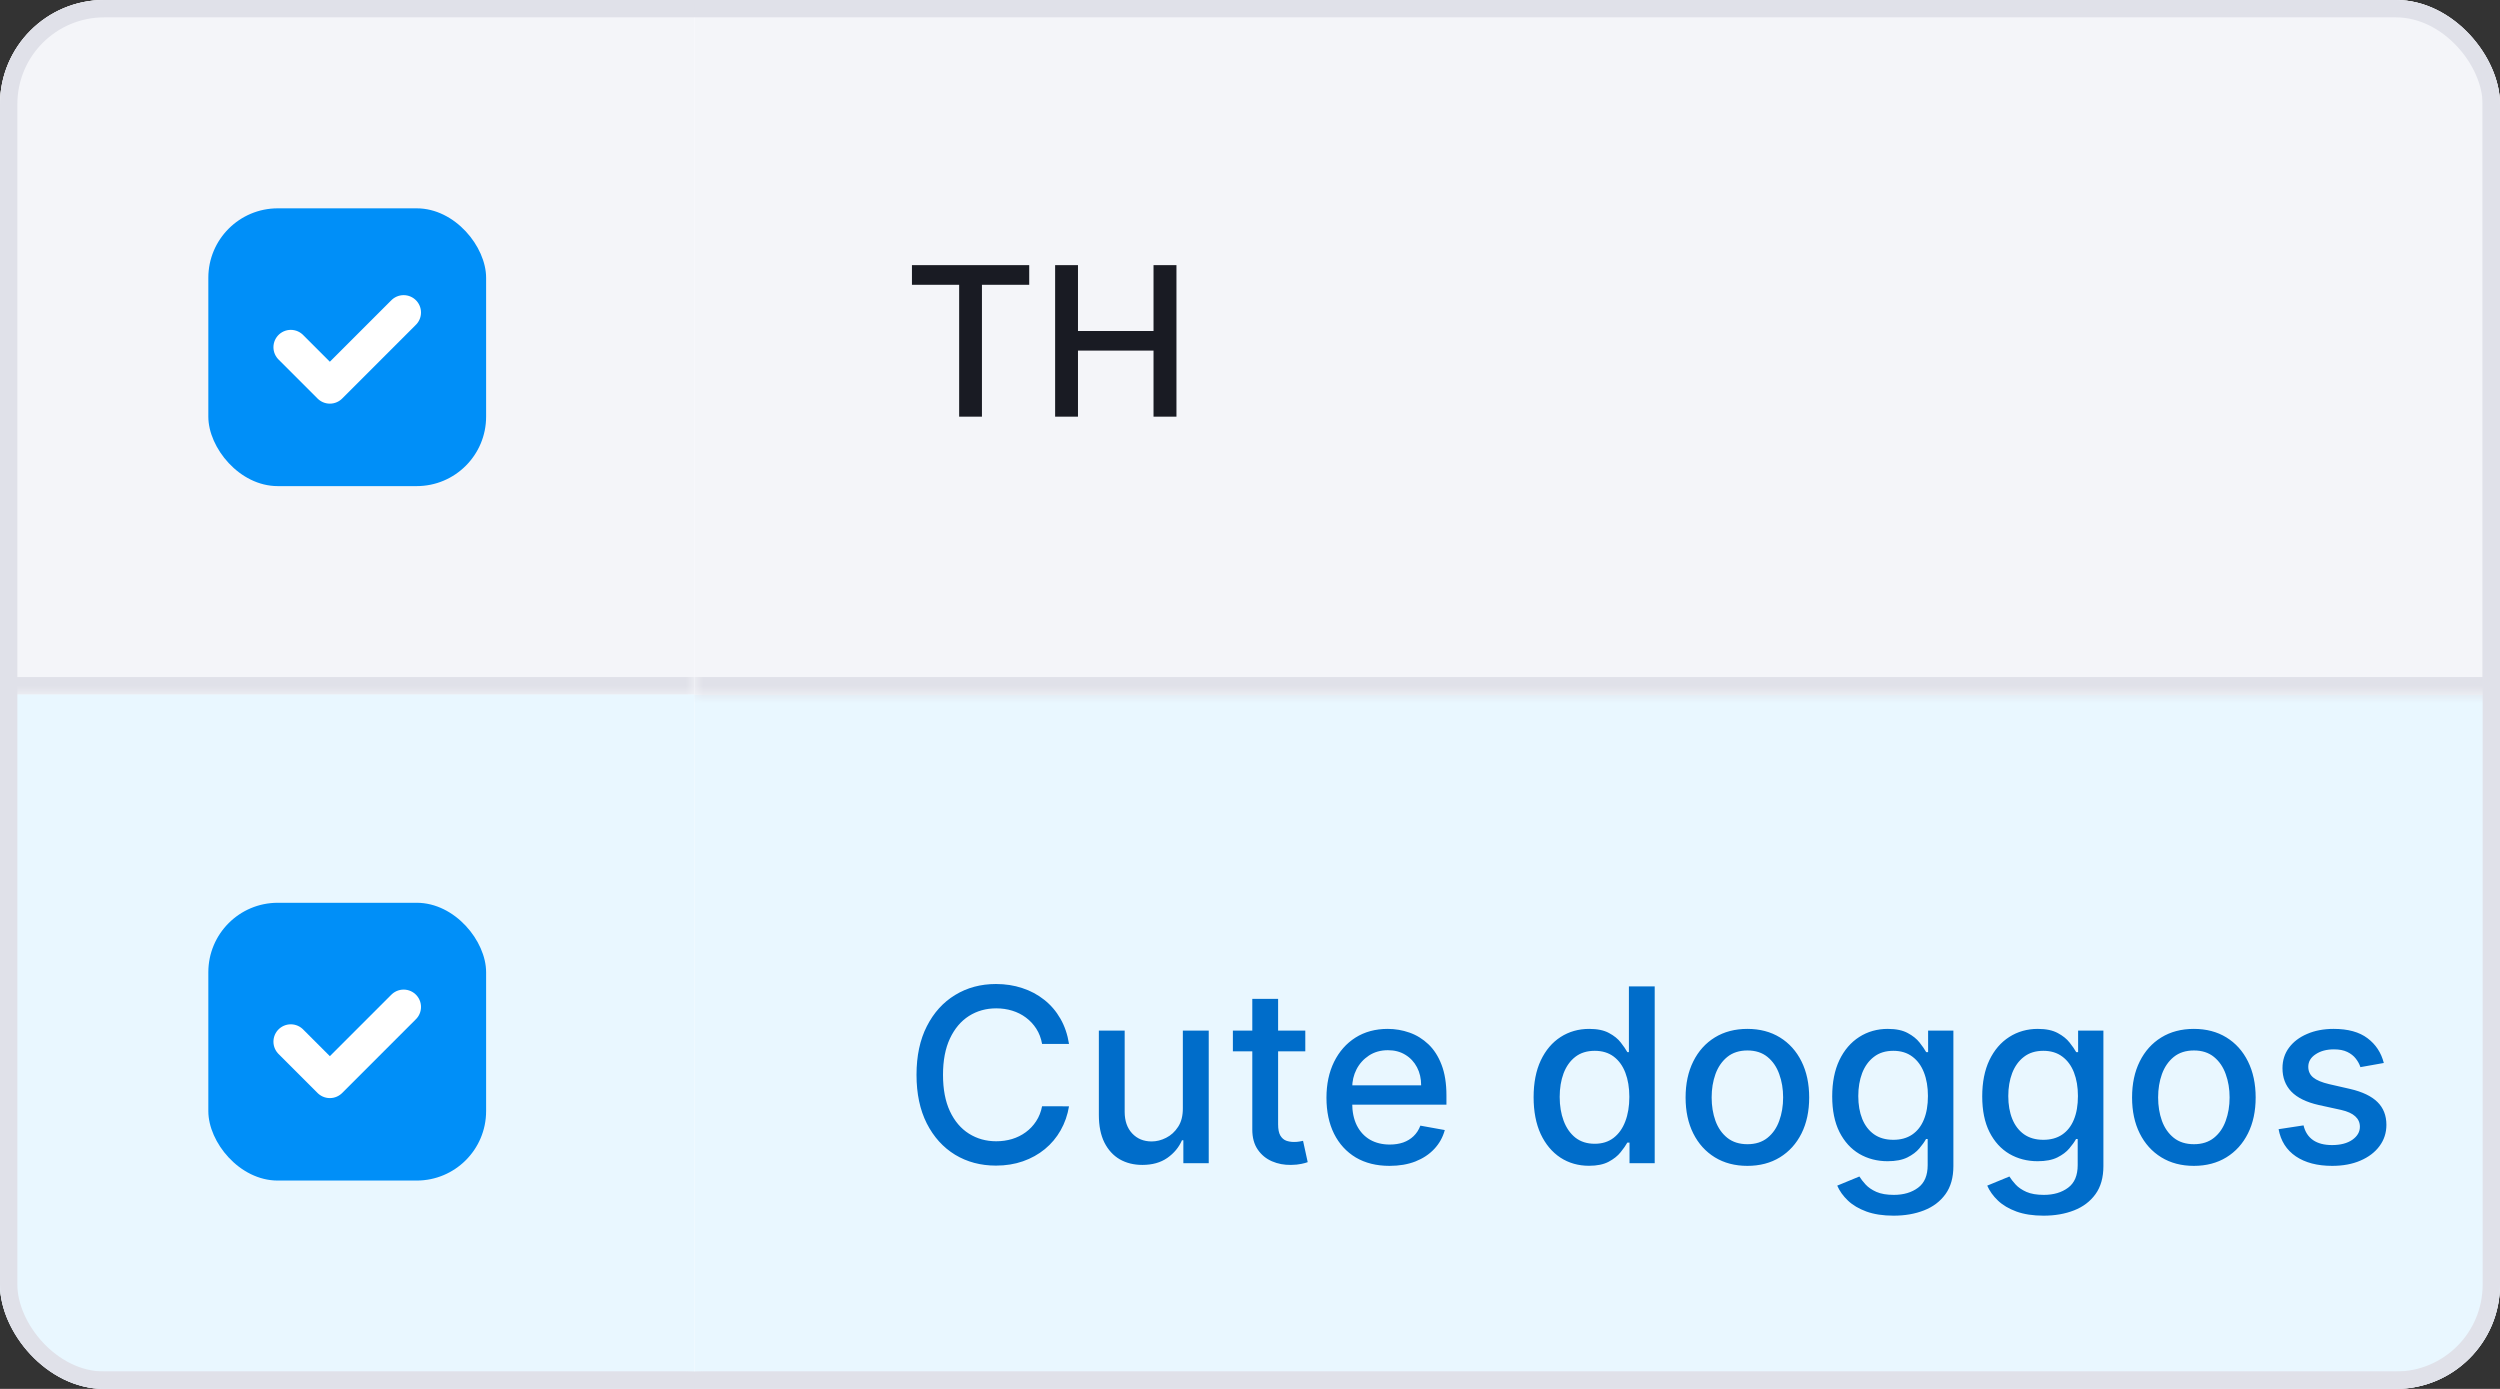 <svg width="144" height="80" viewBox="0 0 144 80" fill="none" xmlns="http://www.w3.org/2000/svg">
<rect x="0" y="0" width="144" height="80" fill="#333333" stroke="none"/>
<g clip-path="url(#clip0_430_19450)">
<rect width="144" height="80" rx="6" fill="white"/>
<mask id="path-3-inside-1_430_19450" fill="white">
<path d="M0 0H40V40H0V0Z"/>
</mask>
<path d="M0 0H40V40H0V0Z" fill="#F4F5F9"/>
<path d="M40 39H0V41H40V39Z" fill="#E0E1E9" mask="url(#path-3-inside-1_430_19450)"/>
<rect x="12" y="12" width="16" height="16" rx="4" fill="#008FF8"/>
<path d="M23.25 18L19 22.25L16.75 20" stroke="white" stroke-width="2" stroke-linecap="round" stroke-linejoin="round"/>
<mask id="path-7-inside-2_430_19450" fill="white">
<path d="M0 40H40V80H0V40Z"/>
</mask>
<path d="M0 40H40V80H0V40Z" fill="#E9F7FF"/>
<path d="M40 79H0V81H40V79Z" fill="#E0E1E9" mask="url(#path-7-inside-2_430_19450)"/>
<rect x="12" y="52" width="16" height="16" rx="4" fill="#008FF8"/>
<path d="M23.25 58L19 62.25L16.75 60" stroke="white" stroke-width="2" stroke-linecap="round" stroke-linejoin="round"/>
<mask id="path-11-inside-3_430_19450" fill="white">
<path d="M40 40H144V80H40V40Z"/>
</mask>
<path d="M40 40H144V80H40V40Z" fill="#E9F7FF"/>
<path d="M144 79H40V81H144V79Z" fill="#E0E1E9" mask="url(#path-11-inside-3_430_19450)"/>
<path d="M61.575 60.129H60.024C59.965 59.798 59.853 59.506 59.691 59.254C59.529 59.002 59.33 58.789 59.094 58.613C58.859 58.437 58.596 58.305 58.304 58.215C58.016 58.126 57.709 58.081 57.384 58.081C56.798 58.081 56.272 58.228 55.808 58.523C55.347 58.818 54.983 59.251 54.715 59.821C54.449 60.391 54.317 61.087 54.317 61.909C54.317 62.738 54.449 63.437 54.715 64.007C54.983 64.577 55.349 65.008 55.813 65.3C56.277 65.591 56.799 65.737 57.379 65.737C57.701 65.737 58.006 65.694 58.294 65.608C58.586 65.519 58.849 65.388 59.084 65.215C59.32 65.043 59.519 64.832 59.681 64.584C59.847 64.332 59.961 64.044 60.024 63.719L61.575 63.724C61.492 64.224 61.332 64.685 61.093 65.106C60.858 65.523 60.554 65.885 60.183 66.19C59.815 66.491 59.394 66.725 58.92 66.891C58.447 67.056 57.929 67.139 57.369 67.139C56.488 67.139 55.702 66.93 55.013 66.513C54.323 66.092 53.78 65.49 53.382 64.708C52.988 63.926 52.791 62.993 52.791 61.909C52.791 60.822 52.989 59.889 53.387 59.11C53.785 58.328 54.328 57.728 55.018 57.31C55.707 56.889 56.491 56.679 57.369 56.679C57.91 56.679 58.413 56.757 58.881 56.913C59.351 57.065 59.774 57.291 60.148 57.589C60.523 57.884 60.833 58.245 61.078 58.673C61.323 59.097 61.489 59.582 61.575 60.129ZM68.132 63.833V59.364H69.623V67H68.161V65.678H68.082C67.906 66.085 67.624 66.425 67.237 66.697C66.852 66.965 66.373 67.099 65.8 67.099C65.309 67.099 64.875 66.992 64.497 66.776C64.123 66.558 63.828 66.234 63.612 65.807C63.4 65.379 63.294 64.851 63.294 64.221V59.364H64.781V64.042C64.781 64.562 64.925 64.977 65.213 65.285C65.502 65.593 65.876 65.747 66.337 65.747C66.615 65.747 66.892 65.678 67.167 65.538C67.445 65.399 67.676 65.189 67.858 64.907C68.044 64.625 68.135 64.267 68.132 63.833ZM75.185 59.364V60.557H71.014V59.364H75.185ZM72.132 57.534H73.619V64.758C73.619 65.046 73.662 65.263 73.748 65.409C73.834 65.552 73.945 65.649 74.081 65.702C74.221 65.752 74.371 65.777 74.534 65.777C74.653 65.777 74.757 65.769 74.847 65.752C74.936 65.736 75.006 65.722 75.056 65.712L75.324 66.94C75.238 66.974 75.115 67.007 74.956 67.04C74.797 67.076 74.598 67.096 74.36 67.099C73.969 67.106 73.604 67.037 73.266 66.891C72.928 66.745 72.654 66.519 72.446 66.215C72.237 65.91 72.132 65.527 72.132 65.066V57.534ZM80.038 67.154C79.286 67.154 78.638 66.993 78.095 66.672C77.554 66.347 77.137 65.891 76.842 65.305C76.55 64.715 76.404 64.024 76.404 63.231C76.404 62.449 76.55 61.76 76.842 61.163C77.137 60.567 77.548 60.101 78.075 59.766C78.605 59.432 79.225 59.264 79.934 59.264C80.365 59.264 80.783 59.336 81.187 59.478C81.591 59.62 81.954 59.844 82.276 60.149C82.597 60.454 82.851 60.85 83.036 61.337C83.222 61.821 83.315 62.41 83.315 63.102V63.629H77.245V62.516H81.858C81.858 62.124 81.779 61.778 81.62 61.477C81.46 61.172 81.237 60.931 80.948 60.756C80.663 60.58 80.329 60.492 79.944 60.492C79.526 60.492 79.162 60.595 78.85 60.8C78.542 61.003 78.303 61.268 78.134 61.596C77.969 61.921 77.886 62.274 77.886 62.655V63.525C77.886 64.035 77.975 64.469 78.154 64.827C78.337 65.185 78.59 65.459 78.915 65.648C79.24 65.833 79.619 65.926 80.053 65.926C80.335 65.926 80.592 65.886 80.824 65.807C81.056 65.724 81.257 65.601 81.426 65.439C81.595 65.276 81.724 65.076 81.813 64.837L83.22 65.091C83.108 65.505 82.906 65.868 82.614 66.18C82.326 66.488 81.963 66.728 81.525 66.901C81.091 67.07 80.595 67.154 80.038 67.154ZM91.528 67.149C90.911 67.149 90.361 66.992 89.877 66.677C89.397 66.359 89.019 65.906 88.744 65.32C88.472 64.73 88.336 64.022 88.336 63.197C88.336 62.371 88.474 61.666 88.749 61.079C89.027 60.492 89.408 60.043 89.892 59.731C90.376 59.42 90.925 59.264 91.538 59.264C92.012 59.264 92.393 59.344 92.681 59.503C92.973 59.659 93.198 59.841 93.357 60.05C93.52 60.258 93.646 60.443 93.735 60.602H93.825V56.818H95.311V67H93.86V65.812H93.735C93.646 65.974 93.516 66.16 93.347 66.369C93.182 66.577 92.953 66.76 92.661 66.915C92.37 67.071 91.992 67.149 91.528 67.149ZM91.856 65.881C92.284 65.881 92.645 65.769 92.94 65.543C93.238 65.315 93.463 64.998 93.616 64.594C93.772 64.189 93.85 63.719 93.85 63.182C93.85 62.651 93.773 62.188 93.621 61.79C93.469 61.392 93.245 61.082 92.95 60.86C92.655 60.638 92.29 60.527 91.856 60.527C91.409 60.527 91.036 60.643 90.737 60.875C90.439 61.107 90.214 61.423 90.061 61.825C89.912 62.226 89.838 62.678 89.838 63.182C89.838 63.692 89.914 64.151 90.066 64.559C90.219 64.967 90.444 65.29 90.742 65.528C91.044 65.764 91.415 65.881 91.856 65.881ZM100.65 67.154C99.934 67.154 99.309 66.99 98.775 66.662C98.242 66.334 97.827 65.875 97.532 65.285C97.237 64.695 97.09 64.005 97.09 63.217C97.09 62.425 97.237 61.732 97.532 61.139C97.827 60.545 98.242 60.084 98.775 59.756C99.309 59.428 99.934 59.264 100.65 59.264C101.365 59.264 101.99 59.428 102.524 59.756C103.057 60.084 103.472 60.545 103.767 61.139C104.062 61.732 104.209 62.425 104.209 63.217C104.209 64.005 104.062 64.695 103.767 65.285C103.472 65.875 103.057 66.334 102.524 66.662C101.99 66.99 101.365 67.154 100.65 67.154ZM100.654 65.906C101.118 65.906 101.503 65.784 101.808 65.538C102.113 65.293 102.338 64.967 102.484 64.559C102.633 64.151 102.708 63.702 102.708 63.212C102.708 62.724 102.633 62.277 102.484 61.869C102.338 61.458 102.113 61.129 101.808 60.88C101.503 60.631 101.118 60.507 100.654 60.507C100.187 60.507 99.799 60.631 99.491 60.88C99.186 61.129 98.959 61.458 98.81 61.869C98.664 62.277 98.591 62.724 98.591 63.212C98.591 63.702 98.664 64.151 98.81 64.559C98.959 64.967 99.186 65.293 99.491 65.538C99.799 65.784 100.187 65.906 100.654 65.906ZM109.07 70.023C108.464 70.023 107.942 69.943 107.504 69.784C107.07 69.625 106.715 69.415 106.44 69.153C106.165 68.891 105.96 68.604 105.824 68.293L107.101 67.766C107.191 67.912 107.31 68.066 107.459 68.228C107.612 68.394 107.817 68.535 108.076 68.651C108.338 68.767 108.674 68.825 109.085 68.825C109.648 68.825 110.114 68.687 110.482 68.412C110.85 68.14 111.034 67.706 111.034 67.109V65.608H110.939C110.85 65.77 110.721 65.951 110.552 66.15C110.386 66.349 110.157 66.521 109.866 66.667C109.574 66.813 109.194 66.886 108.727 66.886C108.124 66.886 107.58 66.745 107.096 66.463C106.616 66.178 106.235 65.759 105.953 65.205C105.675 64.648 105.535 63.964 105.535 63.152C105.535 62.34 105.673 61.644 105.948 61.064C106.226 60.484 106.608 60.04 107.091 59.731C107.575 59.42 108.124 59.264 108.737 59.264C109.211 59.264 109.594 59.344 109.885 59.503C110.177 59.659 110.404 59.841 110.567 60.05C110.732 60.258 110.86 60.443 110.949 60.602H111.059V59.364H112.515V67.169C112.515 67.825 112.363 68.364 112.058 68.785C111.753 69.206 111.34 69.517 110.82 69.719C110.303 69.922 109.72 70.023 109.07 70.023ZM109.055 65.653C109.483 65.653 109.844 65.553 110.139 65.354C110.437 65.152 110.663 64.864 110.815 64.489C110.971 64.112 111.049 63.659 111.049 63.132C111.049 62.618 110.973 62.166 110.82 61.775C110.668 61.384 110.444 61.079 110.149 60.86C109.854 60.638 109.489 60.527 109.055 60.527C108.608 60.527 108.235 60.643 107.937 60.875C107.638 61.104 107.413 61.415 107.26 61.81C107.111 62.204 107.037 62.645 107.037 63.132C107.037 63.633 107.113 64.072 107.265 64.45C107.418 64.827 107.643 65.122 107.942 65.335C108.243 65.547 108.614 65.653 109.055 65.653ZM117.711 70.023C117.104 70.023 116.582 69.943 116.145 69.784C115.711 69.625 115.356 69.415 115.081 69.153C114.806 68.891 114.6 68.604 114.464 68.293L115.742 67.766C115.831 67.912 115.951 68.066 116.1 68.228C116.252 68.394 116.458 68.535 116.716 68.651C116.978 68.767 117.315 68.825 117.726 68.825C118.289 68.825 118.755 68.687 119.123 68.412C119.491 68.14 119.675 67.706 119.675 67.109V65.608H119.58C119.491 65.77 119.361 65.951 119.192 66.15C119.027 66.349 118.798 66.521 118.506 66.667C118.215 66.813 117.835 66.886 117.368 66.886C116.765 66.886 116.221 66.745 115.737 66.463C115.256 66.178 114.875 65.759 114.594 65.205C114.315 64.648 114.176 63.964 114.176 63.152C114.176 62.34 114.314 61.644 114.589 61.064C114.867 60.484 115.248 60.04 115.732 59.731C116.216 59.42 116.765 59.264 117.378 59.264C117.852 59.264 118.234 59.344 118.526 59.503C118.818 59.659 119.045 59.841 119.207 60.05C119.373 60.258 119.501 60.443 119.59 60.602H119.699V59.364H121.156V67.169C121.156 67.825 121.004 68.364 120.699 68.785C120.394 69.206 119.981 69.517 119.461 69.719C118.944 69.922 118.36 70.023 117.711 70.023ZM117.696 65.653C118.123 65.653 118.485 65.553 118.78 65.354C119.078 65.152 119.303 64.864 119.456 64.489C119.612 64.112 119.689 63.659 119.689 63.132C119.689 62.618 119.613 62.166 119.461 61.775C119.308 61.384 119.085 61.079 118.79 60.86C118.495 60.638 118.13 60.527 117.696 60.527C117.248 60.527 116.876 60.643 116.577 60.875C116.279 61.104 116.054 61.415 115.901 61.81C115.752 62.204 115.677 62.645 115.677 63.132C115.677 63.633 115.754 64.072 115.906 64.45C116.059 64.827 116.284 65.122 116.582 65.335C116.884 65.547 117.255 65.653 117.696 65.653ZM126.366 67.154C125.65 67.154 125.026 66.99 124.492 66.662C123.958 66.334 123.544 65.875 123.249 65.285C122.954 64.695 122.807 64.005 122.807 63.217C122.807 62.425 122.954 61.732 123.249 61.139C123.544 60.545 123.958 60.084 124.492 59.756C125.026 59.428 125.65 59.264 126.366 59.264C127.082 59.264 127.707 59.428 128.241 59.756C128.774 60.084 129.189 60.545 129.483 61.139C129.778 61.732 129.926 62.425 129.926 63.217C129.926 64.005 129.778 64.695 129.483 65.285C129.189 65.875 128.774 66.334 128.241 66.662C127.707 66.99 127.082 67.154 126.366 67.154ZM126.371 65.906C126.835 65.906 127.22 65.784 127.525 65.538C127.83 65.293 128.055 64.967 128.201 64.559C128.35 64.151 128.425 63.702 128.425 63.212C128.425 62.724 128.35 62.277 128.201 61.869C128.055 61.458 127.83 61.129 127.525 60.88C127.22 60.631 126.835 60.507 126.371 60.507C125.904 60.507 125.516 60.631 125.208 60.88C124.903 61.129 124.676 61.458 124.527 61.869C124.381 62.277 124.308 62.724 124.308 63.212C124.308 63.702 124.381 64.151 124.527 64.559C124.676 64.967 124.903 65.293 125.208 65.538C125.516 65.784 125.904 65.906 126.371 65.906ZM137.308 61.228L135.96 61.467C135.904 61.294 135.814 61.13 135.692 60.974C135.572 60.819 135.41 60.691 135.205 60.592C134.999 60.492 134.742 60.443 134.434 60.443C134.013 60.443 133.662 60.537 133.38 60.726C133.098 60.911 132.957 61.152 132.957 61.447C132.957 61.702 133.052 61.907 133.241 62.063C133.43 62.219 133.735 62.347 134.156 62.446L135.369 62.724C136.071 62.887 136.595 63.137 136.94 63.475C137.284 63.813 137.457 64.252 137.457 64.793C137.457 65.25 137.324 65.658 137.059 66.016C136.797 66.37 136.431 66.649 135.96 66.851C135.493 67.053 134.951 67.154 134.335 67.154C133.479 67.154 132.782 66.972 132.241 66.607C131.701 66.239 131.37 65.717 131.247 65.041L132.684 64.822C132.773 65.197 132.957 65.48 133.236 65.673C133.514 65.862 133.877 65.956 134.325 65.956C134.812 65.956 135.201 65.855 135.493 65.653C135.785 65.447 135.93 65.197 135.93 64.902C135.93 64.663 135.841 64.463 135.662 64.3C135.486 64.138 135.216 64.015 134.852 63.932L133.559 63.649C132.846 63.487 132.319 63.228 131.978 62.874C131.64 62.519 131.471 62.07 131.471 61.526C131.471 61.075 131.597 60.681 131.849 60.343C132.101 60.005 132.449 59.742 132.893 59.553C133.337 59.36 133.846 59.264 134.419 59.264C135.244 59.264 135.894 59.443 136.368 59.801C136.842 60.156 137.155 60.631 137.308 61.228Z" fill="#006DCA"/>
<mask id="path-14-inside-4_430_19450" fill="white">
<path d="M40 0H144V40H40V0Z"/>
</mask>
<path d="M40 0H144V40H40V0Z" fill="#F4F5F9"/>
<path d="M144 40V41H145V40H144ZM143 0V40H145V0H143ZM144 39H40V41H144V39Z" fill="#E0E1E9" mask="url(#path-14-inside-4_430_19450)"/>
<path d="M52.528 16.406V15.273H59.283V16.406H56.56V24H55.247V16.406H52.528ZM60.775 24V15.273H62.092V19.065H66.443V15.273H67.764V24H66.443V20.195H62.092V24H60.775Z" fill="#191B23"/>
</g>
<rect x="0.5" y="0.5" width="143" height="79" rx="5.5" stroke="#E0E1E9"/>
<defs>
<clipPath id="clip0_430_19450">
<rect width="144" height="80" rx="6" fill="white"/>
</clipPath>
</defs>
</svg>
